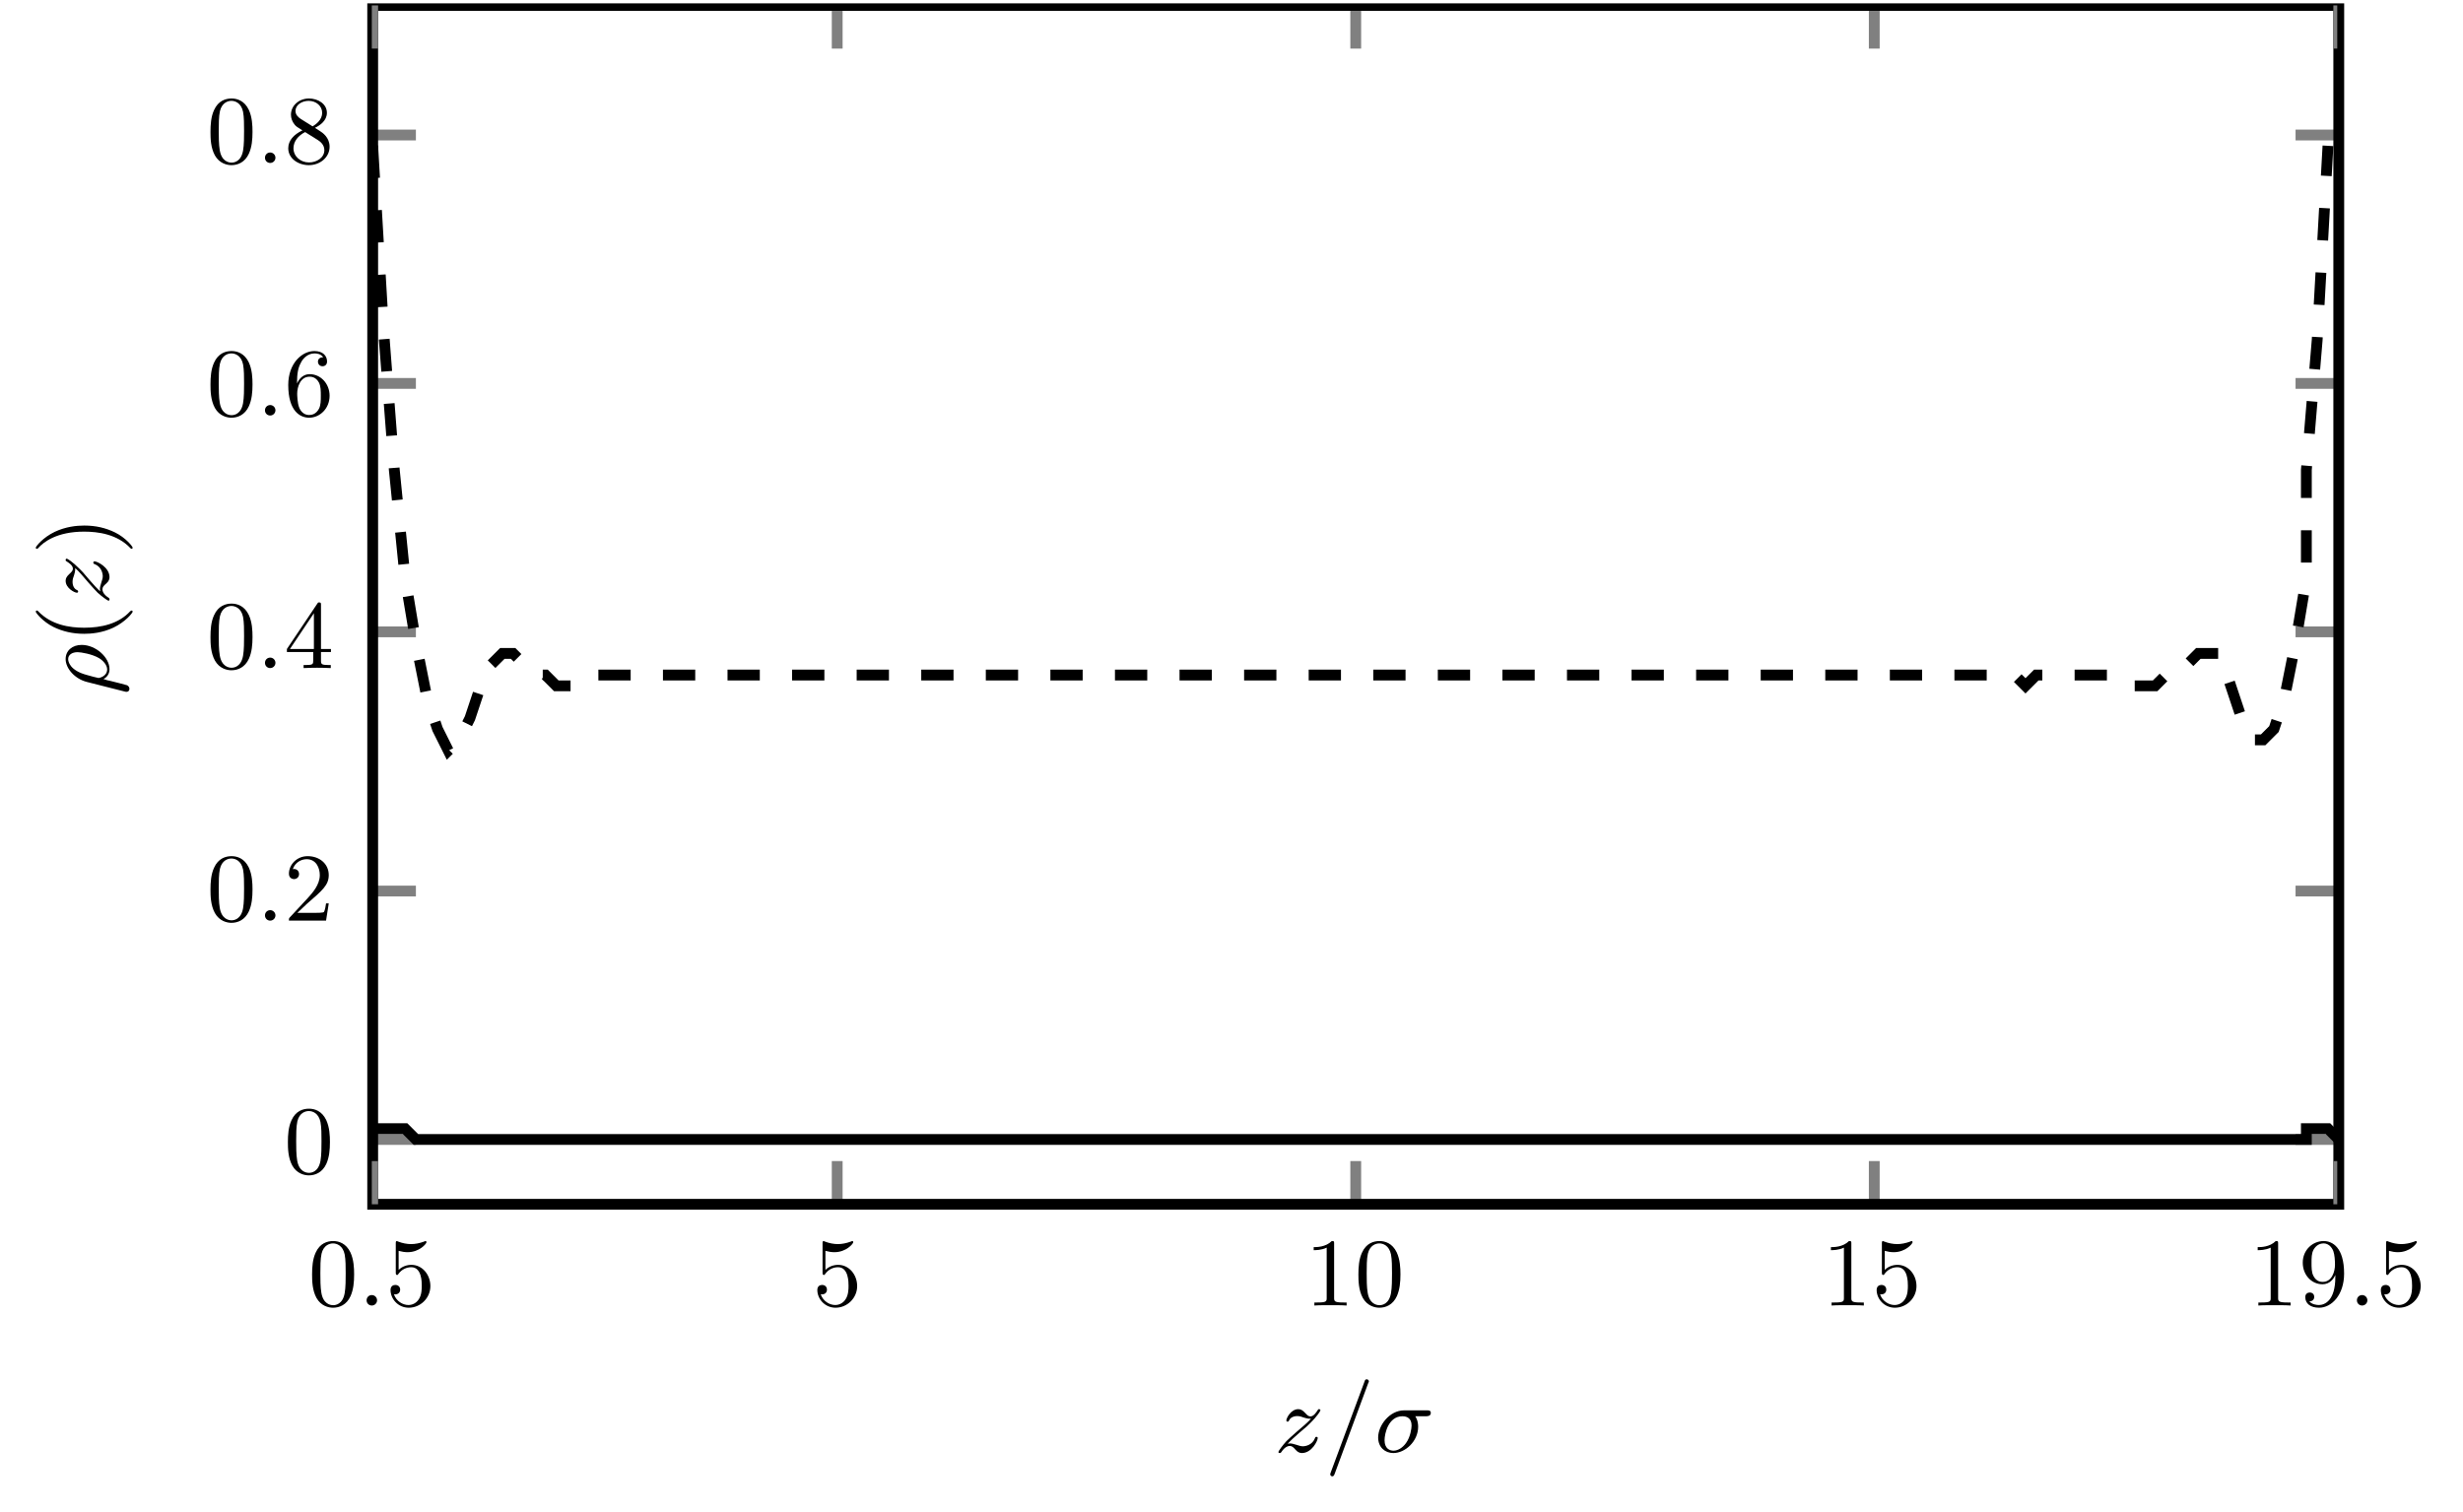 <?xml version="1.0" encoding="UTF-8"?>
<svg xmlns="http://www.w3.org/2000/svg" xmlns:xlink="http://www.w3.org/1999/xlink" width="228pt" height="140pt" viewBox="0 0 228 140" version="1.1">
<defs>
<g>
<symbol overflow="visible" id="glyph0-0">
<path style="stroke:none;" d="M 0.938 -3.094 C 0.938 -2.938 0.938 -2.828 1.062 -2.828 C 1.125 -2.828 1.156 -2.875 1.203 -2.953 C 1.484 -3.328 1.906 -3.547 2.375 -3.547 C 3.344 -3.547 3.344 -2.156 3.344 -1.844 C 3.344 -1.562 3.344 -1 3.078 -0.594 C 2.844 -0.219 2.469 -0.047 2.109 -0.047 C 1.594 -0.047 0.984 -0.391 0.766 -1.047 C 0.781 -1.047 0.828 -1.031 0.891 -1.031 C 1.078 -1.031 1.344 -1.141 1.344 -1.469 C 1.344 -1.75 1.141 -1.906 0.891 -1.906 C 0.703 -1.906 0.453 -1.797 0.453 -1.438 C 0.453 -0.625 1.141 0.203 2.141 0.203 C 3.219 0.203 4.141 -0.688 4.141 -1.797 C 4.141 -2.875 3.375 -3.766 2.391 -3.766 C 1.969 -3.766 1.531 -3.625 1.203 -3.297 L 1.203 -5.062 C 1.484 -4.984 1.766 -4.938 2.031 -4.938 C 3.141 -4.938 3.781 -5.734 3.781 -5.859 C 3.781 -5.938 3.734 -5.969 3.688 -5.969 C 3.672 -5.969 3.656 -5.969 3.562 -5.922 C 3.141 -5.766 2.734 -5.688 2.359 -5.688 C 1.969 -5.688 1.562 -5.766 1.156 -5.922 C 1.062 -5.969 1.047 -5.969 1.047 -5.969 C 0.938 -5.969 0.938 -5.891 0.938 -5.734 Z M 0.938 -3.094 "/>
</symbol>
<symbol overflow="visible" id="glyph0-1">
<path style="stroke:none;" d="M 2.719 -5.734 C 2.719 -5.953 2.719 -5.969 2.5 -5.969 C 1.938 -5.406 1.109 -5.406 0.828 -5.406 L 0.828 -5.125 C 1 -5.125 1.547 -5.125 2.031 -5.359 L 2.031 -0.719 C 2.031 -0.391 2.016 -0.281 1.172 -0.281 L 0.891 -0.281 L 0.891 0 C 1.203 -0.031 2.016 -0.031 2.375 -0.031 C 2.75 -0.031 3.547 -0.031 3.875 0 L 3.875 -0.281 L 3.594 -0.281 C 2.75 -0.281 2.719 -0.391 2.719 -0.719 Z M 2.719 -5.734 "/>
</symbol>
<symbol overflow="visible" id="glyph0-2">
<path style="stroke:none;" d="M 4.25 -2.875 C 4.25 -3.469 4.219 -4.25 3.906 -4.922 C 3.5 -5.766 2.828 -5.969 2.312 -5.969 C 1.766 -5.969 1.078 -5.766 0.688 -4.891 C 0.406 -4.281 0.359 -3.547 0.359 -2.875 C 0.359 -2.281 0.375 -1.422 0.766 -0.703 C 1.188 0.047 1.891 0.203 2.297 0.203 C 2.875 0.203 3.547 -0.047 3.922 -0.875 C 4.188 -1.484 4.25 -2.156 4.25 -2.875 Z M 2.312 -0.031 C 2.031 -0.031 1.391 -0.156 1.219 -1.172 C 1.125 -1.688 1.125 -2.469 1.125 -2.984 C 1.125 -3.594 1.125 -4.297 1.234 -4.797 C 1.422 -5.594 1.984 -5.75 2.297 -5.75 C 2.641 -5.75 3.203 -5.562 3.375 -4.734 C 3.469 -4.25 3.469 -3.547 3.469 -2.984 C 3.469 -2.422 3.469 -1.672 3.375 -1.141 C 3.188 -0.109 2.531 -0.031 2.312 -0.031 Z M 2.312 -0.031 "/>
</symbol>
<symbol overflow="visible" id="glyph0-3">
<path style="stroke:none;" d="M 4.141 -1.594 L 3.891 -1.594 C 3.875 -1.469 3.797 -0.938 3.688 -0.797 C 3.625 -0.719 3.016 -0.719 2.828 -0.719 L 1.234 -0.719 L 2.125 -1.562 C 3.594 -2.828 4.141 -3.312 4.141 -4.219 C 4.141 -5.25 3.297 -5.969 2.188 -5.969 C 1.156 -5.969 0.453 -5.156 0.453 -4.344 C 0.453 -3.891 0.844 -3.844 0.922 -3.844 C 1.125 -3.844 1.391 -3.984 1.391 -4.312 C 1.391 -4.578 1.203 -4.781 0.922 -4.781 C 0.875 -4.781 0.859 -4.781 0.812 -4.766 C 1.031 -5.406 1.609 -5.688 2.094 -5.688 C 3 -5.688 3.312 -4.844 3.312 -4.219 C 3.312 -3.312 2.625 -2.562 2.203 -2.094 L 0.562 -0.328 C 0.453 -0.219 0.453 -0.203 0.453 0 L 3.891 0 Z M 4.141 -1.594 "/>
</symbol>
<symbol overflow="visible" id="glyph0-4">
<path style="stroke:none;" d="M 0.266 -1.766 L 0.266 -1.484 L 2.703 -1.484 L 2.703 -0.703 C 2.703 -0.375 2.688 -0.281 2.016 -0.281 L 1.812 -0.281 L 1.812 0 C 2.375 -0.031 3 -0.031 3.062 -0.031 C 3.109 -0.031 3.766 -0.031 4.328 0 L 4.328 -0.281 L 4.125 -0.281 C 3.453 -0.281 3.422 -0.375 3.422 -0.703 L 3.422 -1.484 L 4.344 -1.484 L 4.344 -1.766 L 3.422 -1.766 L 3.422 -5.828 C 3.422 -6.016 3.422 -6.078 3.25 -6.078 C 3.141 -6.078 3.141 -6.062 3.062 -5.938 Z M 0.547 -1.766 L 2.766 -5.078 L 2.766 -1.766 Z M 0.547 -1.766 "/>
</symbol>
<symbol overflow="visible" id="glyph0-5">
<path style="stroke:none;" d="M 1.203 -2.969 C 1.203 -3.891 1.297 -4.391 1.547 -4.859 C 1.719 -5.234 2.156 -5.75 2.828 -5.75 C 3 -5.75 3.422 -5.719 3.625 -5.391 C 3.297 -5.391 3.141 -5.219 3.141 -4.984 C 3.141 -4.75 3.312 -4.562 3.562 -4.562 C 3.812 -4.562 3.984 -4.734 3.984 -5 C 3.984 -5.5 3.625 -5.969 2.812 -5.969 C 1.656 -5.969 0.391 -4.828 0.391 -2.828 C 0.391 -0.406 1.484 0.203 2.328 0.203 C 3.312 0.203 4.219 -0.641 4.219 -1.828 C 4.219 -2.953 3.391 -3.828 2.375 -3.828 C 1.844 -3.828 1.453 -3.5 1.203 -2.969 Z M 2.312 -0.047 C 1.797 -0.047 1.5 -0.469 1.406 -0.734 C 1.234 -1.141 1.219 -1.891 1.219 -2.031 C 1.219 -2.625 1.5 -3.594 2.359 -3.594 C 2.5 -3.594 2.938 -3.594 3.234 -3.047 C 3.406 -2.703 3.406 -2.266 3.406 -1.828 C 3.406 -1.406 3.406 -0.953 3.234 -0.625 C 2.953 -0.109 2.562 -0.047 2.312 -0.047 Z M 2.312 -0.047 "/>
</symbol>
<symbol overflow="visible" id="glyph0-6">
<path style="stroke:none;" d="M 1.547 -4.078 C 1.281 -4.25 1.062 -4.484 1.062 -4.812 C 1.062 -5.406 1.688 -5.75 2.281 -5.75 C 2.984 -5.75 3.531 -5.266 3.531 -4.641 C 3.531 -4.016 3 -3.594 2.641 -3.391 Z M 2.859 -3.25 C 3.312 -3.469 3.969 -3.906 3.969 -4.641 C 3.969 -5.484 3.125 -5.969 2.312 -5.969 C 1.375 -5.969 0.641 -5.297 0.641 -4.469 C 0.641 -4.141 0.766 -3.812 0.984 -3.547 C 1.125 -3.375 1.188 -3.344 1.703 -3.016 C 0.922 -2.641 0.391 -2.094 0.391 -1.359 C 0.391 -0.406 1.328 0.203 2.297 0.203 C 3.344 0.203 4.219 -0.531 4.219 -1.5 C 4.219 -2.375 3.547 -2.812 3.328 -2.953 C 3.234 -3.016 2.969 -3.188 2.859 -3.25 Z M 1.953 -2.859 L 3.078 -2.156 C 3.281 -2.031 3.734 -1.734 3.734 -1.188 C 3.734 -0.484 3.016 -0.047 2.312 -0.047 C 1.531 -0.047 0.875 -0.609 0.875 -1.359 C 0.875 -2 1.312 -2.531 1.953 -2.859 Z M 1.953 -2.859 "/>
</symbol>
<symbol overflow="visible" id="glyph0-7">
<path style="stroke:none;" d="M 3.406 -2.828 L 3.406 -2.625 C 3.406 -0.438 2.406 -0.047 1.891 -0.047 C 1.688 -0.047 1.234 -0.094 1 -0.391 L 1.031 -0.391 C 1.109 -0.375 1.453 -0.438 1.453 -0.797 C 1.453 -1.031 1.297 -1.203 1.047 -1.203 C 0.797 -1.203 0.625 -1.047 0.625 -0.781 C 0.625 -0.188 1.094 0.203 1.906 0.203 C 3.062 0.203 4.219 -0.984 4.219 -2.953 C 4.219 -5.375 3.141 -5.969 2.328 -5.969 C 1.297 -5.969 0.391 -5.141 0.391 -3.969 C 0.391 -2.828 1.203 -1.969 2.219 -1.969 C 2.875 -1.969 3.234 -2.438 3.406 -2.828 Z M 2.25 -2.188 C 2.094 -2.188 1.656 -2.188 1.375 -2.75 C 1.203 -3.078 1.203 -3.531 1.203 -3.953 C 1.203 -4.391 1.203 -4.828 1.391 -5.172 C 1.656 -5.625 2.016 -5.75 2.328 -5.75 C 2.938 -5.75 3.188 -5.125 3.219 -5.047 C 3.344 -4.703 3.375 -4.156 3.375 -3.781 C 3.375 -3.125 3.078 -2.188 2.25 -2.188 Z M 2.25 -2.188 "/>
</symbol>
<symbol overflow="visible" id="glyph1-0">
<path style="stroke:none;" d="M 1.766 -0.484 C 1.766 -0.75 1.547 -0.969 1.281 -0.969 C 1 -0.969 0.797 -0.75 0.797 -0.484 C 0.797 -0.219 1 0 1.281 0 C 1.547 0 1.766 -0.219 1.766 -0.484 Z M 1.766 -0.484 "/>
</symbol>
<symbol overflow="visible" id="glyph1-1">
<path style="stroke:none;" d="M 1.25 -0.766 C 1.438 -0.984 1.922 -1.438 2.312 -1.766 C 2.984 -2.328 3.188 -2.516 3.297 -2.641 C 4.031 -3.359 4.281 -3.812 4.281 -3.859 C 4.281 -3.875 4.281 -3.969 4.156 -3.969 C 4.078 -3.969 4.062 -3.938 4.016 -3.859 C 3.906 -3.688 3.656 -3.297 3.359 -3.297 C 3.172 -3.297 3.062 -3.406 2.859 -3.625 C 2.641 -3.859 2.469 -3.969 2.234 -3.969 C 1.547 -3.969 1.125 -3.141 1.125 -2.922 C 1.125 -2.891 1.141 -2.812 1.234 -2.812 C 1.328 -2.812 1.359 -2.875 1.359 -2.891 C 1.531 -3.328 2.062 -3.328 2.141 -3.328 C 2.344 -3.328 2.562 -3.266 2.75 -3.188 C 3.109 -3.078 3.266 -3.078 3.406 -3.078 C 3.125 -2.766 2.625 -2.328 2.047 -1.844 C 1.609 -1.469 1.328 -1.188 1.125 -1 C 0.797 -0.641 0.391 -0.094 0.391 0 C 0.391 0.062 0.438 0.094 0.516 0.094 C 0.594 0.094 0.609 0.062 0.656 0.016 C 1 -0.531 1.344 -0.562 1.438 -0.562 C 1.656 -0.562 1.781 -0.438 1.984 -0.203 C 2.188 0.031 2.391 0.094 2.562 0.094 C 3.484 0.094 4.031 -1.047 4.031 -1.297 C 4.031 -1.375 3.969 -1.406 3.906 -1.406 C 3.812 -1.406 3.797 -1.344 3.781 -1.297 C 3.531 -0.641 2.891 -0.531 2.656 -0.531 C 2.5 -0.531 2.312 -0.578 2.047 -0.672 C 1.859 -0.719 1.656 -0.797 1.469 -0.797 C 1.375 -0.797 1.281 -0.766 1.25 -0.766 Z M 1.25 -0.766 "/>
</symbol>
<symbol overflow="visible" id="glyph1-2">
<path style="stroke:none;" d="M 4.031 -6.375 C 4.094 -6.5 4.094 -6.516 4.094 -6.531 C 4.094 -6.641 4 -6.734 3.906 -6.734 C 3.781 -6.734 3.734 -6.656 3.734 -6.641 L 0.562 1.891 C 0.516 2.016 0.516 2.031 0.516 2.047 C 0.516 2.156 0.594 2.25 0.703 2.25 C 0.797 2.25 0.859 2.203 0.922 2.031 Z M 4.031 -6.375 "/>
</symbol>
<symbol overflow="visible" id="glyph1-3">
<path style="stroke:none;" d="M 4.766 -3.312 C 4.891 -3.312 5.219 -3.312 5.219 -3.625 C 5.219 -3.859 5.016 -3.859 4.859 -3.859 L 2.75 -3.859 C 1.391 -3.859 0.344 -2.453 0.344 -1.344 C 0.344 -0.438 0.984 0.094 1.75 0.094 C 2.844 0.094 4.047 -0.984 4.047 -2.344 C 4.047 -2.922 3.812 -3.266 3.781 -3.312 Z M 1.766 -0.125 C 1.422 -0.125 0.938 -0.312 0.938 -1.094 C 0.938 -1.719 1.297 -3.312 2.594 -3.312 C 3.031 -3.312 3.438 -3.109 3.438 -2.453 C 3.438 -2.219 3.344 -1.406 2.922 -0.828 C 2.625 -0.406 2.172 -0.125 1.766 -0.125 Z M 1.766 -0.125 "/>
</symbol>
<symbol overflow="visible" id="glyph2-0">
<path style="stroke:none;" d="M 1.484 -0.312 C 1.609 -0.281 1.625 -0.281 1.672 -0.281 C 1.828 -0.281 1.938 -0.391 1.938 -0.562 C 1.938 -0.703 1.844 -0.828 1.719 -0.891 C 1.672 -0.922 0.391 -1.234 0.219 -1.281 C -0.141 -1.359 -0.156 -1.359 -0.469 -1.469 C -0.203 -1.594 0.094 -1.891 0.094 -2.375 C 0.094 -3.469 -1.172 -4.625 -2.484 -4.625 C -3.359 -4.625 -3.969 -4.094 -3.969 -3.312 C -3.969 -2.453 -3.125 -1.469 -1.969 -1.188 Z M -0.125 -2.359 C -0.125 -1.719 -0.844 -1.562 -0.922 -1.562 C -0.969 -1.562 -1.828 -1.781 -1.953 -1.828 C -3.609 -2.25 -3.734 -3.109 -3.734 -3.312 C -3.734 -3.719 -3.359 -3.953 -2.859 -3.953 C -2.562 -3.953 -1.5 -3.781 -0.859 -3.391 C -0.5 -3.172 -0.125 -2.766 -0.125 -2.359 Z M -0.125 -2.359 "/>
</symbol>
<symbol overflow="visible" id="glyph2-1">
<path style="stroke:none;" d="M -0.766 -1.25 C -0.984 -1.438 -1.438 -1.922 -1.766 -2.312 C -2.328 -2.984 -2.516 -3.188 -2.641 -3.297 C -3.359 -4.031 -3.812 -4.281 -3.859 -4.281 C -3.875 -4.281 -3.969 -4.281 -3.969 -4.156 C -3.969 -4.078 -3.938 -4.062 -3.859 -4.016 C -3.688 -3.906 -3.297 -3.656 -3.297 -3.359 C -3.297 -3.172 -3.406 -3.062 -3.625 -2.859 C -3.859 -2.641 -3.969 -2.469 -3.969 -2.234 C -3.969 -1.547 -3.141 -1.125 -2.922 -1.125 C -2.891 -1.125 -2.812 -1.141 -2.812 -1.234 C -2.812 -1.328 -2.875 -1.359 -2.891 -1.359 C -3.328 -1.531 -3.328 -2.062 -3.328 -2.141 C -3.328 -2.344 -3.266 -2.562 -3.188 -2.75 C -3.078 -3.109 -3.078 -3.266 -3.078 -3.406 C -2.766 -3.125 -2.328 -2.625 -1.844 -2.047 C -1.469 -1.609 -1.188 -1.328 -1 -1.125 C -0.641 -0.797 -0.094 -0.391 0 -0.391 C 0.062 -0.391 0.094 -0.438 0.094 -0.516 C 0.094 -0.594 0.062 -0.609 0.016 -0.656 C -0.531 -1 -0.562 -1.344 -0.562 -1.438 C -0.562 -1.656 -0.438 -1.781 -0.203 -1.984 C 0.031 -2.188 0.094 -2.391 0.094 -2.562 C 0.094 -3.484 -1.047 -4.031 -1.297 -4.031 C -1.375 -4.031 -1.406 -3.969 -1.406 -3.906 C -1.406 -3.812 -1.344 -3.797 -1.297 -3.781 C -0.641 -3.531 -0.531 -2.891 -0.531 -2.656 C -0.531 -2.5 -0.578 -2.312 -0.672 -2.047 C -0.719 -1.859 -0.797 -1.656 -0.797 -1.469 C -0.797 -1.375 -0.766 -1.281 -0.766 -1.25 Z M -0.766 -1.25 "/>
</symbol>
<symbol overflow="visible" id="glyph3-0">
<path style="stroke:none;" d="M 2.141 -3.062 C 2.094 -3.062 2.062 -3.031 2 -2.984 C 0.938 -1.828 -0.672 -1.469 -2.25 -1.469 C -3.625 -1.469 -5.312 -1.734 -6.516 -3 C -6.562 -3.047 -6.578 -3.062 -6.625 -3.062 C -6.688 -3.062 -6.734 -3.016 -6.734 -2.953 C -6.734 -2.844 -6.078 -2.031 -5.109 -1.547 C -4.25 -1.125 -3.312 -0.906 -2.25 -0.906 C -1.609 -0.906 -0.578 -0.984 0.469 -1.484 C 1.578 -2.016 2.234 -2.844 2.234 -2.953 C 2.234 -3.016 2.203 -3.062 2.141 -3.062 Z M 2.141 -3.062 "/>
</symbol>
<symbol overflow="visible" id="glyph3-1">
<path style="stroke:none;" d="M -2.25 -2.672 C -2.984 -2.672 -3.969 -2.562 -4.969 -2.094 C -6.078 -1.562 -6.734 -0.734 -6.734 -0.625 C -6.734 -0.531 -6.656 -0.516 -6.625 -0.516 C -6.578 -0.516 -6.562 -0.531 -6.5 -0.594 C -6.031 -1.125 -4.812 -2.109 -2.25 -2.109 C -0.969 -2.109 0.812 -1.875 2.031 -0.578 C 2.047 -0.562 2.094 -0.516 2.141 -0.516 C 2.156 -0.516 2.234 -0.531 2.234 -0.625 C 2.234 -0.734 1.594 -1.547 0.609 -2.031 C -0.25 -2.453 -1.172 -2.672 -2.25 -2.672 Z M -2.25 -2.672 "/>
</symbol>
</g>
<clipPath id="clip1">
  <path d="M 34.418 140 L 216.359 140 L 216.359 0.309 L 34.418 0.309 Z M 34.418 140 "/>
</clipPath>
<clipPath id="clip2">
  <path d="M 0 111.578 L 227.867 111.578 L 227.867 0.504 L 0 0.504 Z M 0 111.578 "/>
</clipPath>
<clipPath id="clip3">
  <path d="M 0 140 L 227.867 140 L 227.867 0.309 L 0 0.309 Z M 0 140 "/>
</clipPath>
<clipPath id="clip4">
  <path d="M 34.418 140 L 216.359 140 L 216.359 0.309 L 34.418 0.309 Z M 34.418 140 "/>
</clipPath>
<clipPath id="clip5">
  <path d="M 0 140 L 227.867 140 L 227.867 0.309 L 0 0.309 Z M 0 140 "/>
</clipPath>
<clipPath id="clip6">
  <path d="M 34.418 111.578 L 216.359 111.578 L 216.359 0.504 L 34.418 0.504 Z M 34.418 111.578 "/>
</clipPath>
<clipPath id="clip7">
  <path d="M 0 140 L 227.867 140 L 227.867 0.309 L 0 0.309 Z M 0 140 "/>
</clipPath>
</defs>
<g id="surface1">
<g clip-path="url(#clip1)" clip-rule="nonzero">
<path style="fill:none;stroke-width:10;stroke-linecap:butt;stroke-linejoin:miter;stroke:rgb(50%,50%,50%);stroke-opacity:1;stroke-miterlimit:10;" d="M 775 285 L 775 325 M 775 1395 L 775 1355 M 1255 285 L 1255 325 M 1255 1395 L 1255 1355 M 1735 285 L 1735 325 M 1735 1395 L 1735 1355 " transform="matrix(0.1,0,0,-0.1,0,140)"/>
</g>
<g clip-path="url(#clip2)" clip-rule="nonzero">
<path style="fill:none;stroke-width:10;stroke-linecap:butt;stroke-linejoin:miter;stroke:rgb(50%,50%,50%);stroke-opacity:1;stroke-miterlimit:10;" d="M 345 345 L 385 345 M 2165 345 L 2125 345 M 345 575 L 385 575 M 2165 575 L 2125 575 M 345 815 L 385 815 M 2165 815 L 2125 815 M 345 1045 L 385 1045 M 2165 1045 L 2125 1045 M 345 1275 L 385 1275 M 2165 1275 L 2125 1275 " transform="matrix(0.1,0,0,-0.1,0,140)"/>
</g>
<g clip-path="url(#clip3)" clip-rule="nonzero">
<path style="fill:none;stroke-width:10;stroke-linecap:butt;stroke-linejoin:miter;stroke:rgb(0%,0%,0%);stroke-opacity:1;stroke-miterlimit:10;" d="M 345 285 L 2165 285 L 2165 1395 L 345 1395 Z M 345 285 " transform="matrix(0.1,0,0,-0.1,0,140)"/>
<g style="fill:rgb(0%,0%,0%);fill-opacity:1;">
  <use xlink:href="#glyph0-0" x="75.206" y="120.875"/>
</g>
<g style="fill:rgb(0%,0%,0%);fill-opacity:1;">
  <use xlink:href="#glyph0-1" x="120.781" y="120.875"/>
</g>
<g style="fill:rgb(0%,0%,0%);fill-opacity:1;">
  <use xlink:href="#glyph0-2" x="125.389" y="120.875"/>
</g>
<g style="fill:rgb(0%,0%,0%);fill-opacity:1;">
  <use xlink:href="#glyph0-1" x="168.66" y="120.875"/>
</g>
<g style="fill:rgb(0%,0%,0%);fill-opacity:1;">
  <use xlink:href="#glyph0-0" x="173.268" y="120.875"/>
</g>
<g style="fill:rgb(0%,0%,0%);fill-opacity:1;">
  <use xlink:href="#glyph0-2" x="26.292" y="108.621"/>
</g>
<g style="fill:rgb(0%,0%,0%);fill-opacity:1;">
  <use xlink:href="#glyph0-2" x="19.125" y="85.238"/>
</g>
<g style="fill:rgb(0%,0%,0%);fill-opacity:1;">
  <use xlink:href="#glyph1-0" x="23.732" y="85.238"/>
</g>
<g style="fill:rgb(0%,0%,0%);fill-opacity:1;">
  <use xlink:href="#glyph0-3" x="26.292" y="85.238"/>
</g>
<g style="fill:rgb(0%,0%,0%);fill-opacity:1;">
  <use xlink:href="#glyph0-2" x="19.125" y="61.855"/>
</g>
<g style="fill:rgb(0%,0%,0%);fill-opacity:1;">
  <use xlink:href="#glyph1-0" x="23.732" y="61.855"/>
</g>
<g style="fill:rgb(0%,0%,0%);fill-opacity:1;">
  <use xlink:href="#glyph0-4" x="26.292" y="61.855"/>
</g>
<g style="fill:rgb(0%,0%,0%);fill-opacity:1;">
  <use xlink:href="#glyph0-2" x="19.125" y="38.471"/>
</g>
<g style="fill:rgb(0%,0%,0%);fill-opacity:1;">
  <use xlink:href="#glyph1-0" x="23.732" y="38.471"/>
</g>
<g style="fill:rgb(0%,0%,0%);fill-opacity:1;">
  <use xlink:href="#glyph0-5" x="26.292" y="38.471"/>
</g>
<g style="fill:rgb(0%,0%,0%);fill-opacity:1;">
  <use xlink:href="#glyph0-2" x="19.125" y="15.088"/>
</g>
<g style="fill:rgb(0%,0%,0%);fill-opacity:1;">
  <use xlink:href="#glyph1-0" x="23.732" y="15.088"/>
</g>
<g style="fill:rgb(0%,0%,0%);fill-opacity:1;">
  <use xlink:href="#glyph0-6" x="26.292" y="15.088"/>
</g>
</g>
<g clip-path="url(#clip4)" clip-rule="nonzero">
<path style="fill:none;stroke-width:10;stroke-linecap:butt;stroke-linejoin:miter;stroke:rgb(50%,50%,50%);stroke-opacity:1;stroke-miterlimit:10;" d="M 345 285 L 345 325 M 345 1395 L 345 1355 M 2165 285 L 2165 325 M 2165 1395 L 2165 1355 " transform="matrix(0.1,0,0,-0.1,0,140)"/>
</g>
<g clip-path="url(#clip5)" clip-rule="nonzero">
<g style="fill:rgb(0%,0%,0%);fill-opacity:1;">
  <use xlink:href="#glyph0-2" x="28.531" y="120.875"/>
</g>
<g style="fill:rgb(0%,0%,0%);fill-opacity:1;">
  <use xlink:href="#glyph1-0" x="33.139" y="120.875"/>
</g>
<g style="fill:rgb(0%,0%,0%);fill-opacity:1;">
  <use xlink:href="#glyph0-0" x="35.699" y="120.875"/>
</g>
<g style="fill:rgb(0%,0%,0%);fill-opacity:1;">
  <use xlink:href="#glyph0-1" x="208.167" y="120.875"/>
</g>
<g style="fill:rgb(0%,0%,0%);fill-opacity:1;">
  <use xlink:href="#glyph0-7" x="212.775" y="120.875"/>
</g>
<g style="fill:rgb(0%,0%,0%);fill-opacity:1;">
  <use xlink:href="#glyph1-0" x="217.382" y="120.875"/>
</g>
<g style="fill:rgb(0%,0%,0%);fill-opacity:1;">
  <use xlink:href="#glyph0-0" x="219.942" y="120.875"/>
</g>
</g>
<g clip-path="url(#clip6)" clip-rule="nonzero">
<path style="fill:none;stroke-width:10;stroke-linecap:butt;stroke-linejoin:miter;stroke:rgb(0%,0%,0%);stroke-opacity:1;stroke-miterlimit:10;" d="M 315 345 L 335 345 L 345 355 L 375 355 L 385 345 L 2135 345 L 2135 355 L 2155 355 L 2165 345 L 2215 345 " transform="matrix(0.1,0,0,-0.1,0,140)"/>
<path style="fill:none;stroke-width:10;stroke-linecap:butt;stroke-linejoin:miter;stroke:rgb(0%,0%,0%);stroke-opacity:1;stroke-dasharray:29.888,29.888;stroke-miterlimit:10;" d="M 345 1265 L 355 1095 L 365 965 L 375 865 L 385 805 L 395 755 L 405 725 L 415 705 L 425 715 L 435 735 L 445 765 L 455 785 L 465 795 L 475 795 L 495 775 L 505 775 L 515 765 L 535 765 L 545 775 L 1865 775 L 1875 765 L 1885 775 L 1955 775 L 1965 765 L 1995 765 L 2005 775 L 2015 775 L 2035 795 L 2055 795 L 2075 735 L 2085 715 L 2095 715 L 2105 725 L 2115 755 L 2125 805 L 2135 865 L 2135 965 L 2145 1085 L 2155 1265 " transform="matrix(0.1,0,0,-0.1,0,140)"/>
</g>
<g clip-path="url(#clip7)" clip-rule="nonzero">
<g style="fill:rgb(0%,0%,0%);fill-opacity:1;">
  <use xlink:href="#glyph1-1" x="117.952" y="134.439"/>
</g>
<g style="fill:rgb(0%,0%,0%);fill-opacity:1;">
  <use xlink:href="#glyph1-2" x="122.623" y="134.439"/>
</g>
<g style="fill:rgb(0%,0%,0%);fill-opacity:1;">
  <use xlink:href="#glyph1-3" x="127.231" y="134.439"/>
</g>
<g style="fill:rgb(0%,0%,0%);fill-opacity:1;">
  <use xlink:href="#glyph2-0" x="10.044" y="64.336"/>
</g>
<g style="fill:rgb(0%,0%,0%);fill-opacity:1;">
  <use xlink:href="#glyph3-0" x="10.044" y="59.588"/>
</g>
<g style="fill:rgb(0%,0%,0%);fill-opacity:1;">
  <use xlink:href="#glyph2-1" x="10.044" y="56.005"/>
</g>
<g style="fill:rgb(0%,0%,0%);fill-opacity:1;">
  <use xlink:href="#glyph3-1" x="10.044" y="51.331"/>
</g>
</g>
</g>
</svg>
